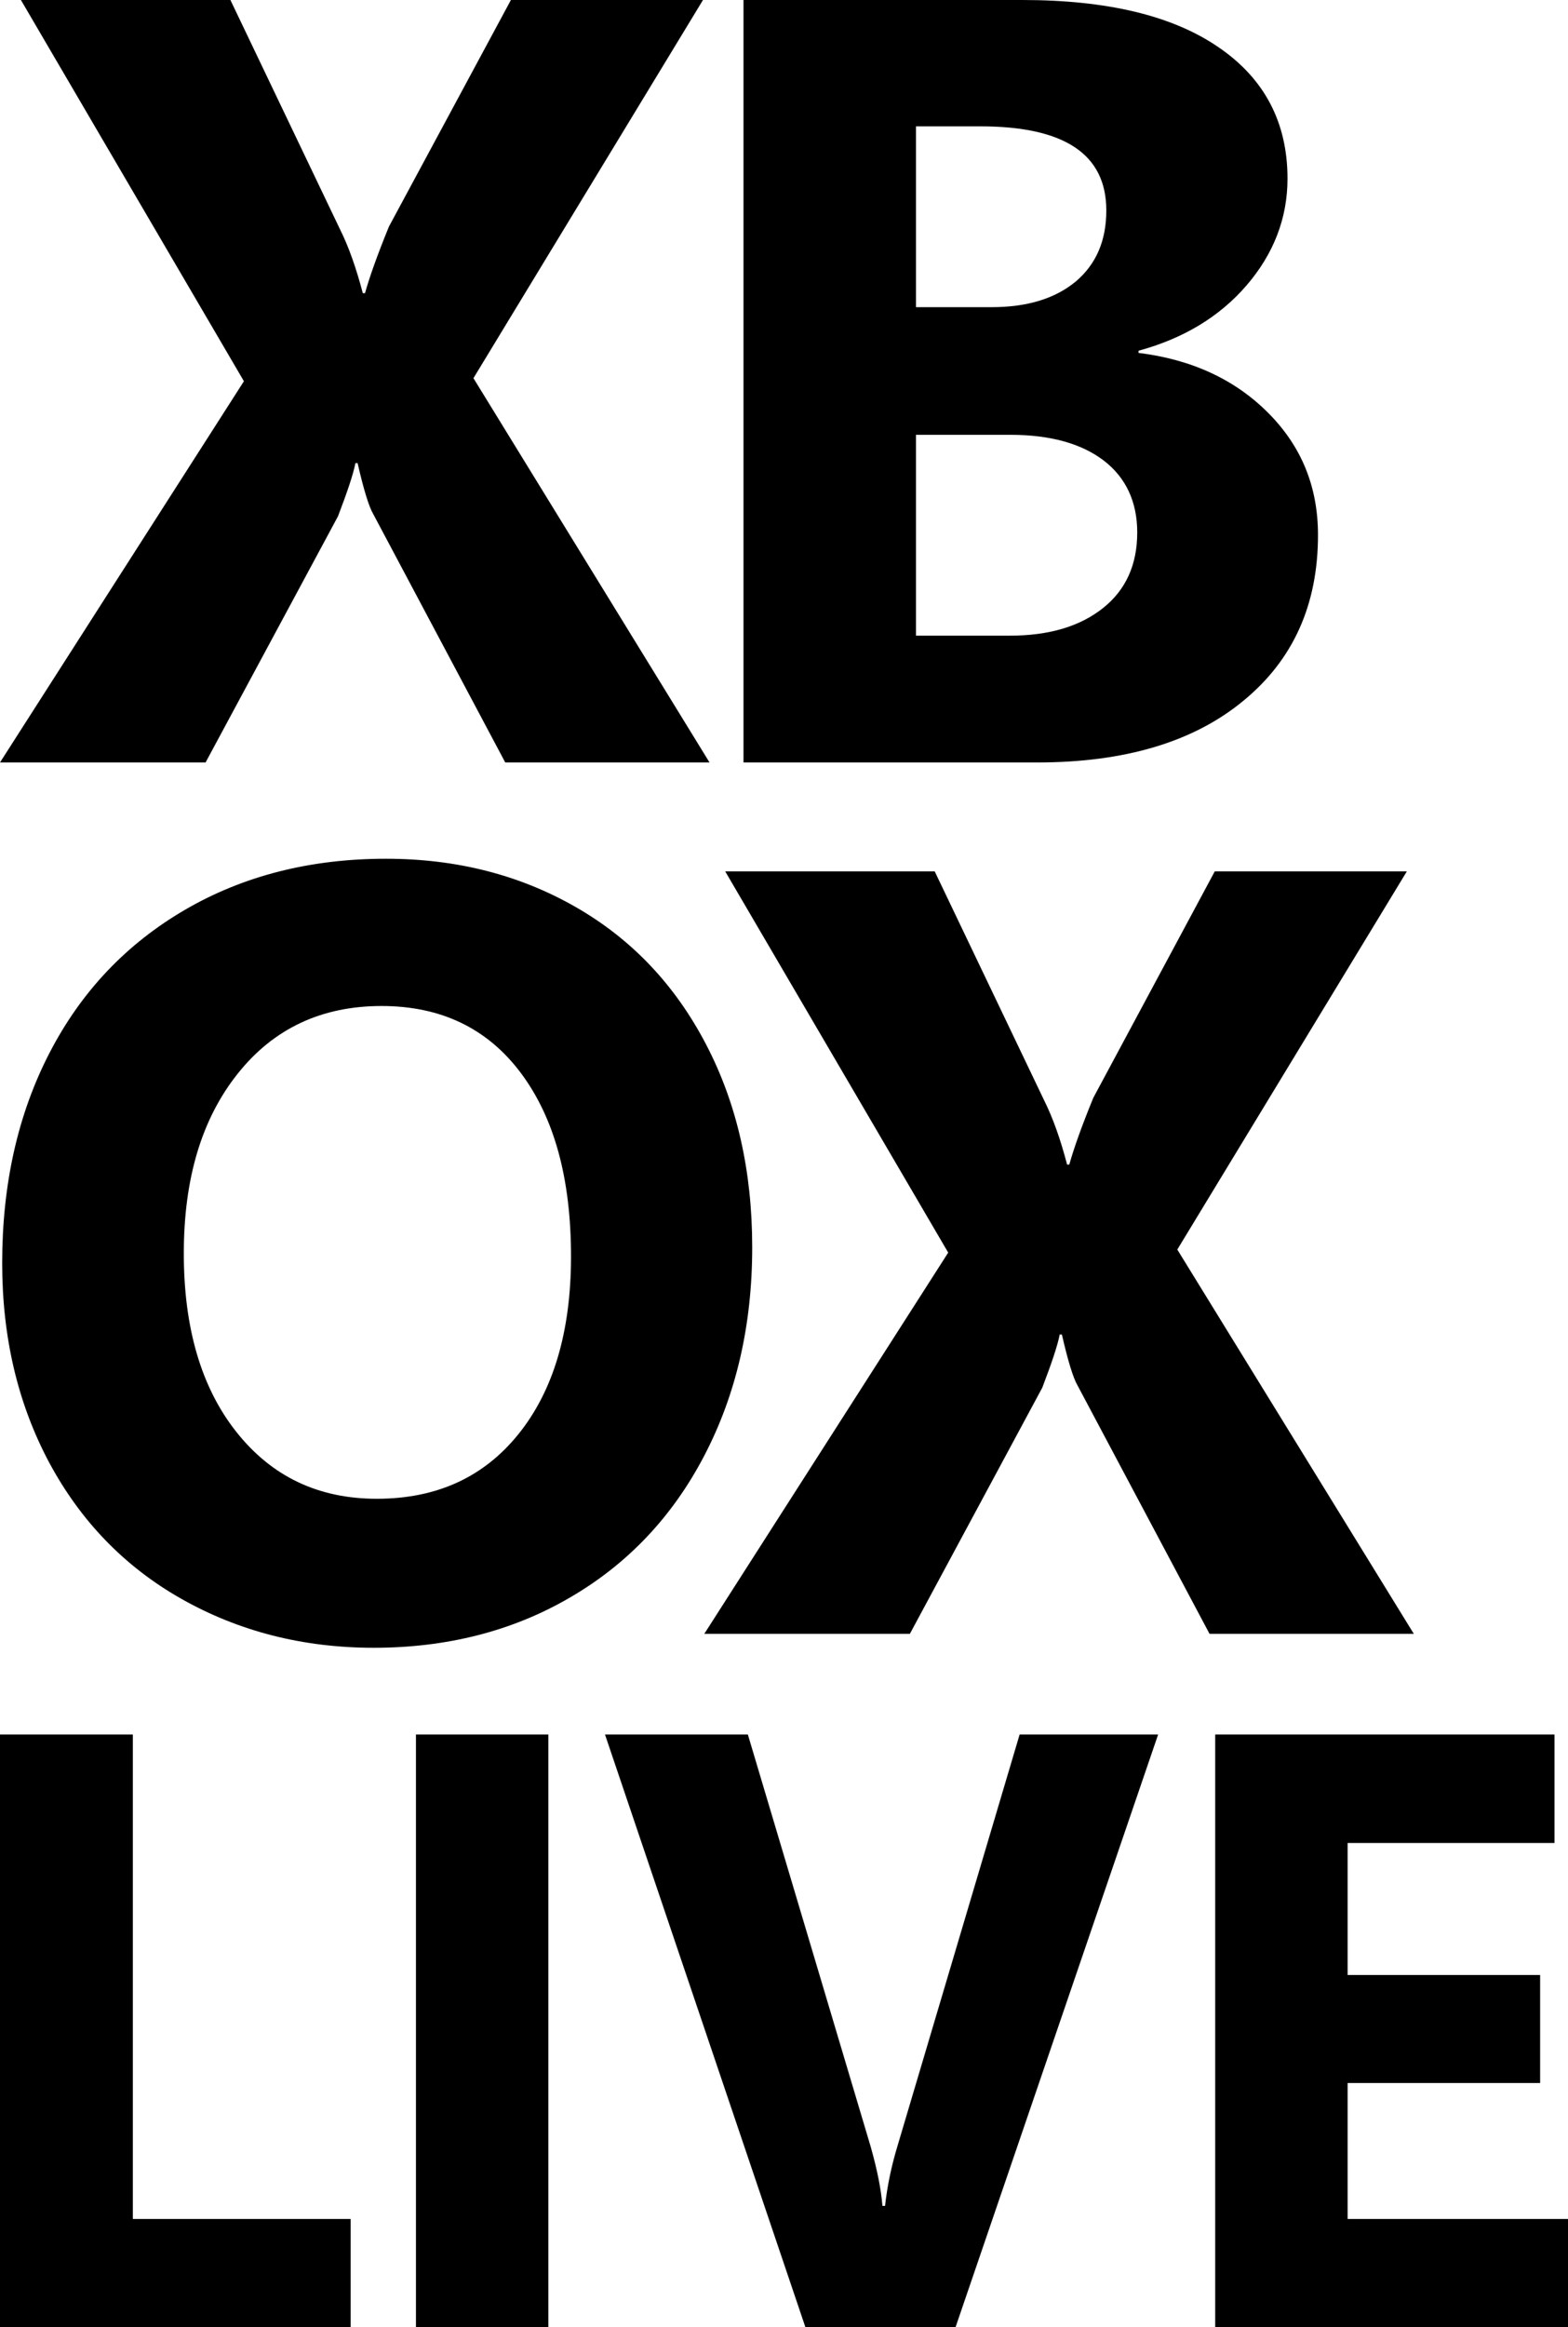 <?xml version="1.0" encoding="utf-8"?>
<svg version="1.1" xmlns="http://www.w3.org/2000/svg" xmlns:xlink="http://www.w3.org/1999/xlink" x="0px" y="0px"
	 viewBox="0 0 360 534.1" xml:space="preserve">
	<g>
		<g>
			<path class="st0" d="M47.2,175l30.4-56.5c2.1-5.5,3.5-9.6,4-12.2h0.5c1.4,6.1,2.6,10,3.6,11.7l30.3,57h46.9l-54.2-88.2L161.4,0
				h-44.1L89.3,52c-2.7,6.6-4.5,11.7-5.5,15.3h-0.5c-1.5-5.7-3.2-10.6-5.3-14.8L52.9,0H4.8L56,87.5L0,175H47.2z M285.4,160.9
				c11.5-9.4,17.2-22.1,17.2-38.1c0-11.1-3.8-20.4-11.5-28.1c-7.6-7.6-17.5-12.2-29.7-13.7v-0.5c10.3-2.8,18.6-7.8,24.8-15
				c6.2-7.2,9.4-15.4,9.4-24.5c0-12.9-5.3-23-15.9-30.2C269.2,3.6,254.2,0,234.7,0h-64v175h67.5C258.2,175,274,170.3,285.4,160.9z
				 M210.3,29h14.8c19.3,0,28.9,6.4,28.9,19.3c0,6.9-2.3,12.3-7,16.3c-4.7,3.9-11.1,5.9-19.3,5.9h-17.4V29z M210.3,146V99.8H232
				c9.1,0,16.3,2,21.4,5.9c5.1,3.9,7.7,9.5,7.7,16.5c0,7.4-2.6,13.2-7.9,17.4c-5.3,4.2-12.4,6.3-21.4,6.3H210.3z M161.7,334.1
				c7.3-14,11-29.9,11-47.8c0-17.5-3.5-33-10.6-46.6c-7.1-13.6-17-24.1-29.9-31.5c-12.9-7.4-27.4-11.1-43.6-11.1
				c-17.3,0-32.7,3.9-46.1,11.7c-13.4,7.8-23.8,18.7-31.1,32.8c-7.3,14.1-10.9,30.2-10.9,48.3c0,17.1,3.6,32.3,10.8,45.8
				c7.2,13.4,17.3,23.9,30.4,31.3c13.1,7.4,27.8,11.2,44.1,11.2c16.7,0,31.8-3.8,45-11.5C144.1,359,154.4,348.1,161.7,334.1z
				 M119,329.2c-8,9.9-18.8,14.8-32.5,14.8c-13.4,0-24.1-5.1-32.2-15.3c-8.1-10.2-12.1-23.9-12.1-41c0-17.2,4.1-30.9,12.4-41.3
				c8.2-10.3,19.2-15.5,33-15.5c13.6,0,24.3,5.1,32,15.4c7.7,10.3,11.5,24.3,11.5,42.1C131.1,305.7,127,319.3,119,329.2z
				 M270.3,286.8L323,200h-44.1L251,252c-2.7,6.6-4.5,11.7-5.5,15.3H245c-1.5-5.7-3.2-10.6-5.3-14.8L214.6,200h-48.1l51.2,87.5
				l-56,87.5h47.2l30.4-56.5c2.1-5.5,3.5-9.6,4-12.2h0.5c1.4,6.1,2.6,10,3.6,11.7l30.3,57h46.9L270.3,286.8z M30.4,398.1H0v136h80.5
				v-24.8h-50V398.1z M95.5,534.1h30.4v-136H95.5V534.1z M206.1,492.4c-1.4,4.6-2.4,9.3-2.9,13.9h-0.6c-0.3-3.8-1.2-8.3-2.7-13.6
				l-28.2-94.6h-32.8l46,136h34.5l46.5-136h-31.8L206.1,492.4z M309.4,509.2v-31.1h44.2v-24.8h-44.2V423h47.5v-24.9H279v136h81v-24.8
				H309.4z"/>
		</g>
	</g>
</svg>
